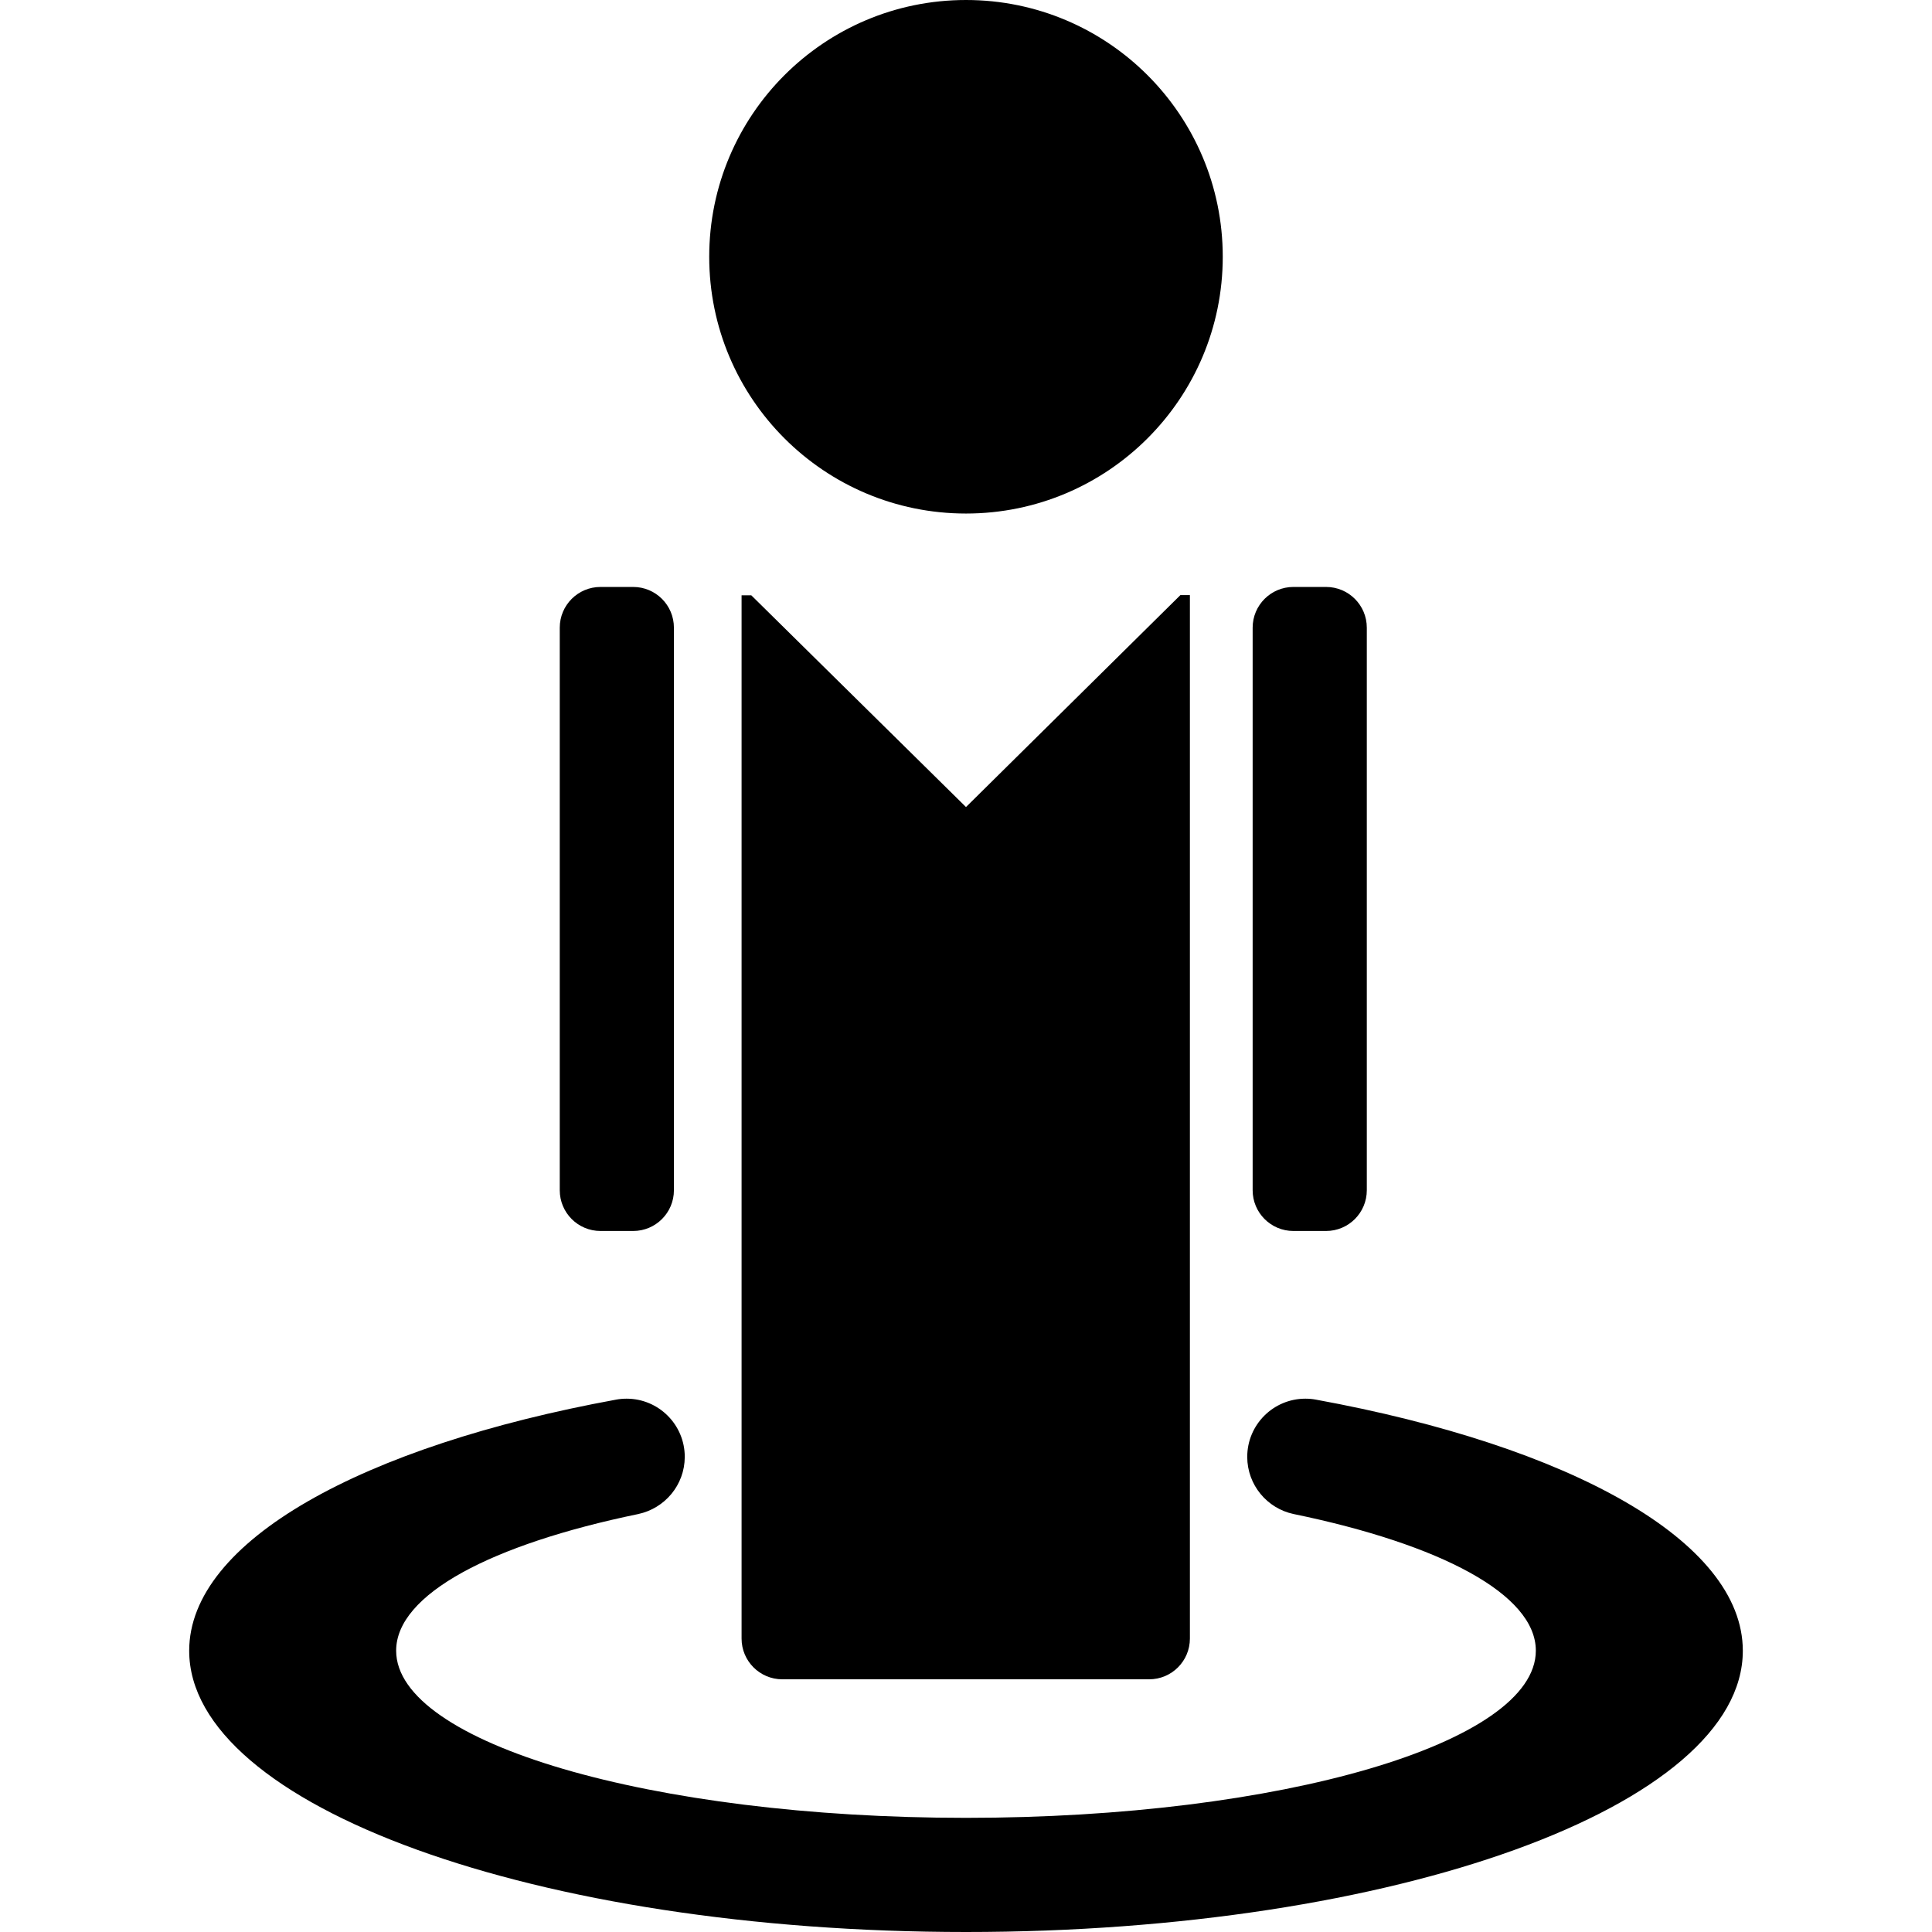 <!-- Generated by IcoMoon.io -->
<svg version="1.1" xmlns="http://www.w3.org/2000/svg" width="512" height="512" viewBox="0 0 512 512">
<title></title>
<g id="icomoon-ignore">
</g>
<path d="M324.043 68.046c0 37.58-30.465 68.046-68.046 68.046s-68.046-30.465-68.046-68.046c0-37.58 30.465-68.046 68.046-68.046s68.046 30.465 68.046 68.046z"></path>
<path d="M255.998 213.876l-56.892-56.106h-2.581v276.467c0 5.962 4.833 10.795 10.795 10.795v0h97.22c5.962 0 10.795-4.833 10.795-10.795v0-276.534h-2.514z"></path>
<path d="M342.76 155.548h8.663c5.962 0 10.795 4.833 10.795 10.795v149.085c0 5.962-4.833 10.795-10.795 10.795h-8.663c-5.962 0-10.795-4.833-10.795-10.795v-149.085c0-5.962 4.833-10.795 10.795-10.795z"></path>
<path d="M159.137 155.548h8.662c5.962 0 10.795 4.833 10.795 10.795v149.085c0 5.962-4.833 10.795-10.795 10.795h-8.662c-5.962 0-10.795-4.833-10.795-10.795v-149.085c0-5.962 4.833-10.795 10.795-10.795z"></path>
<path d="M330.529 386.12v0c0.030 7.428 5.276 13.621 12.264 15.108l0.101 0.019c38.78 8.012 64.118 21.231 64.118 36.2 0 24.462-67.619 44.301-151.014 44.301s-151.014-19.839-151.014-44.301c0-14.969 25.338-28.188 64.118-36.2 7.089-1.505 12.336-7.699 12.366-15.123v-0.003c0-0.012 0-0.025 0-0.039 0-8.515-6.903-15.418-15.418-15.418-0.959 0-1.899 0.087-2.81 0.255l0.095-0.014c-67.147 12.276-113.199 37.478-113.199 66.564 0 41.159 92.171 74.531 205.864 74.531s205.864-33.372 205.864-74.531c0-29.175-46.051-54.288-113.199-66.564-0.817-0.154-1.756-0.241-2.716-0.241-8.515 0-15.418 6.902-15.418 15.418 0 0.014 0 0.027 0 0.041v-0.002z"></path>
</svg>
